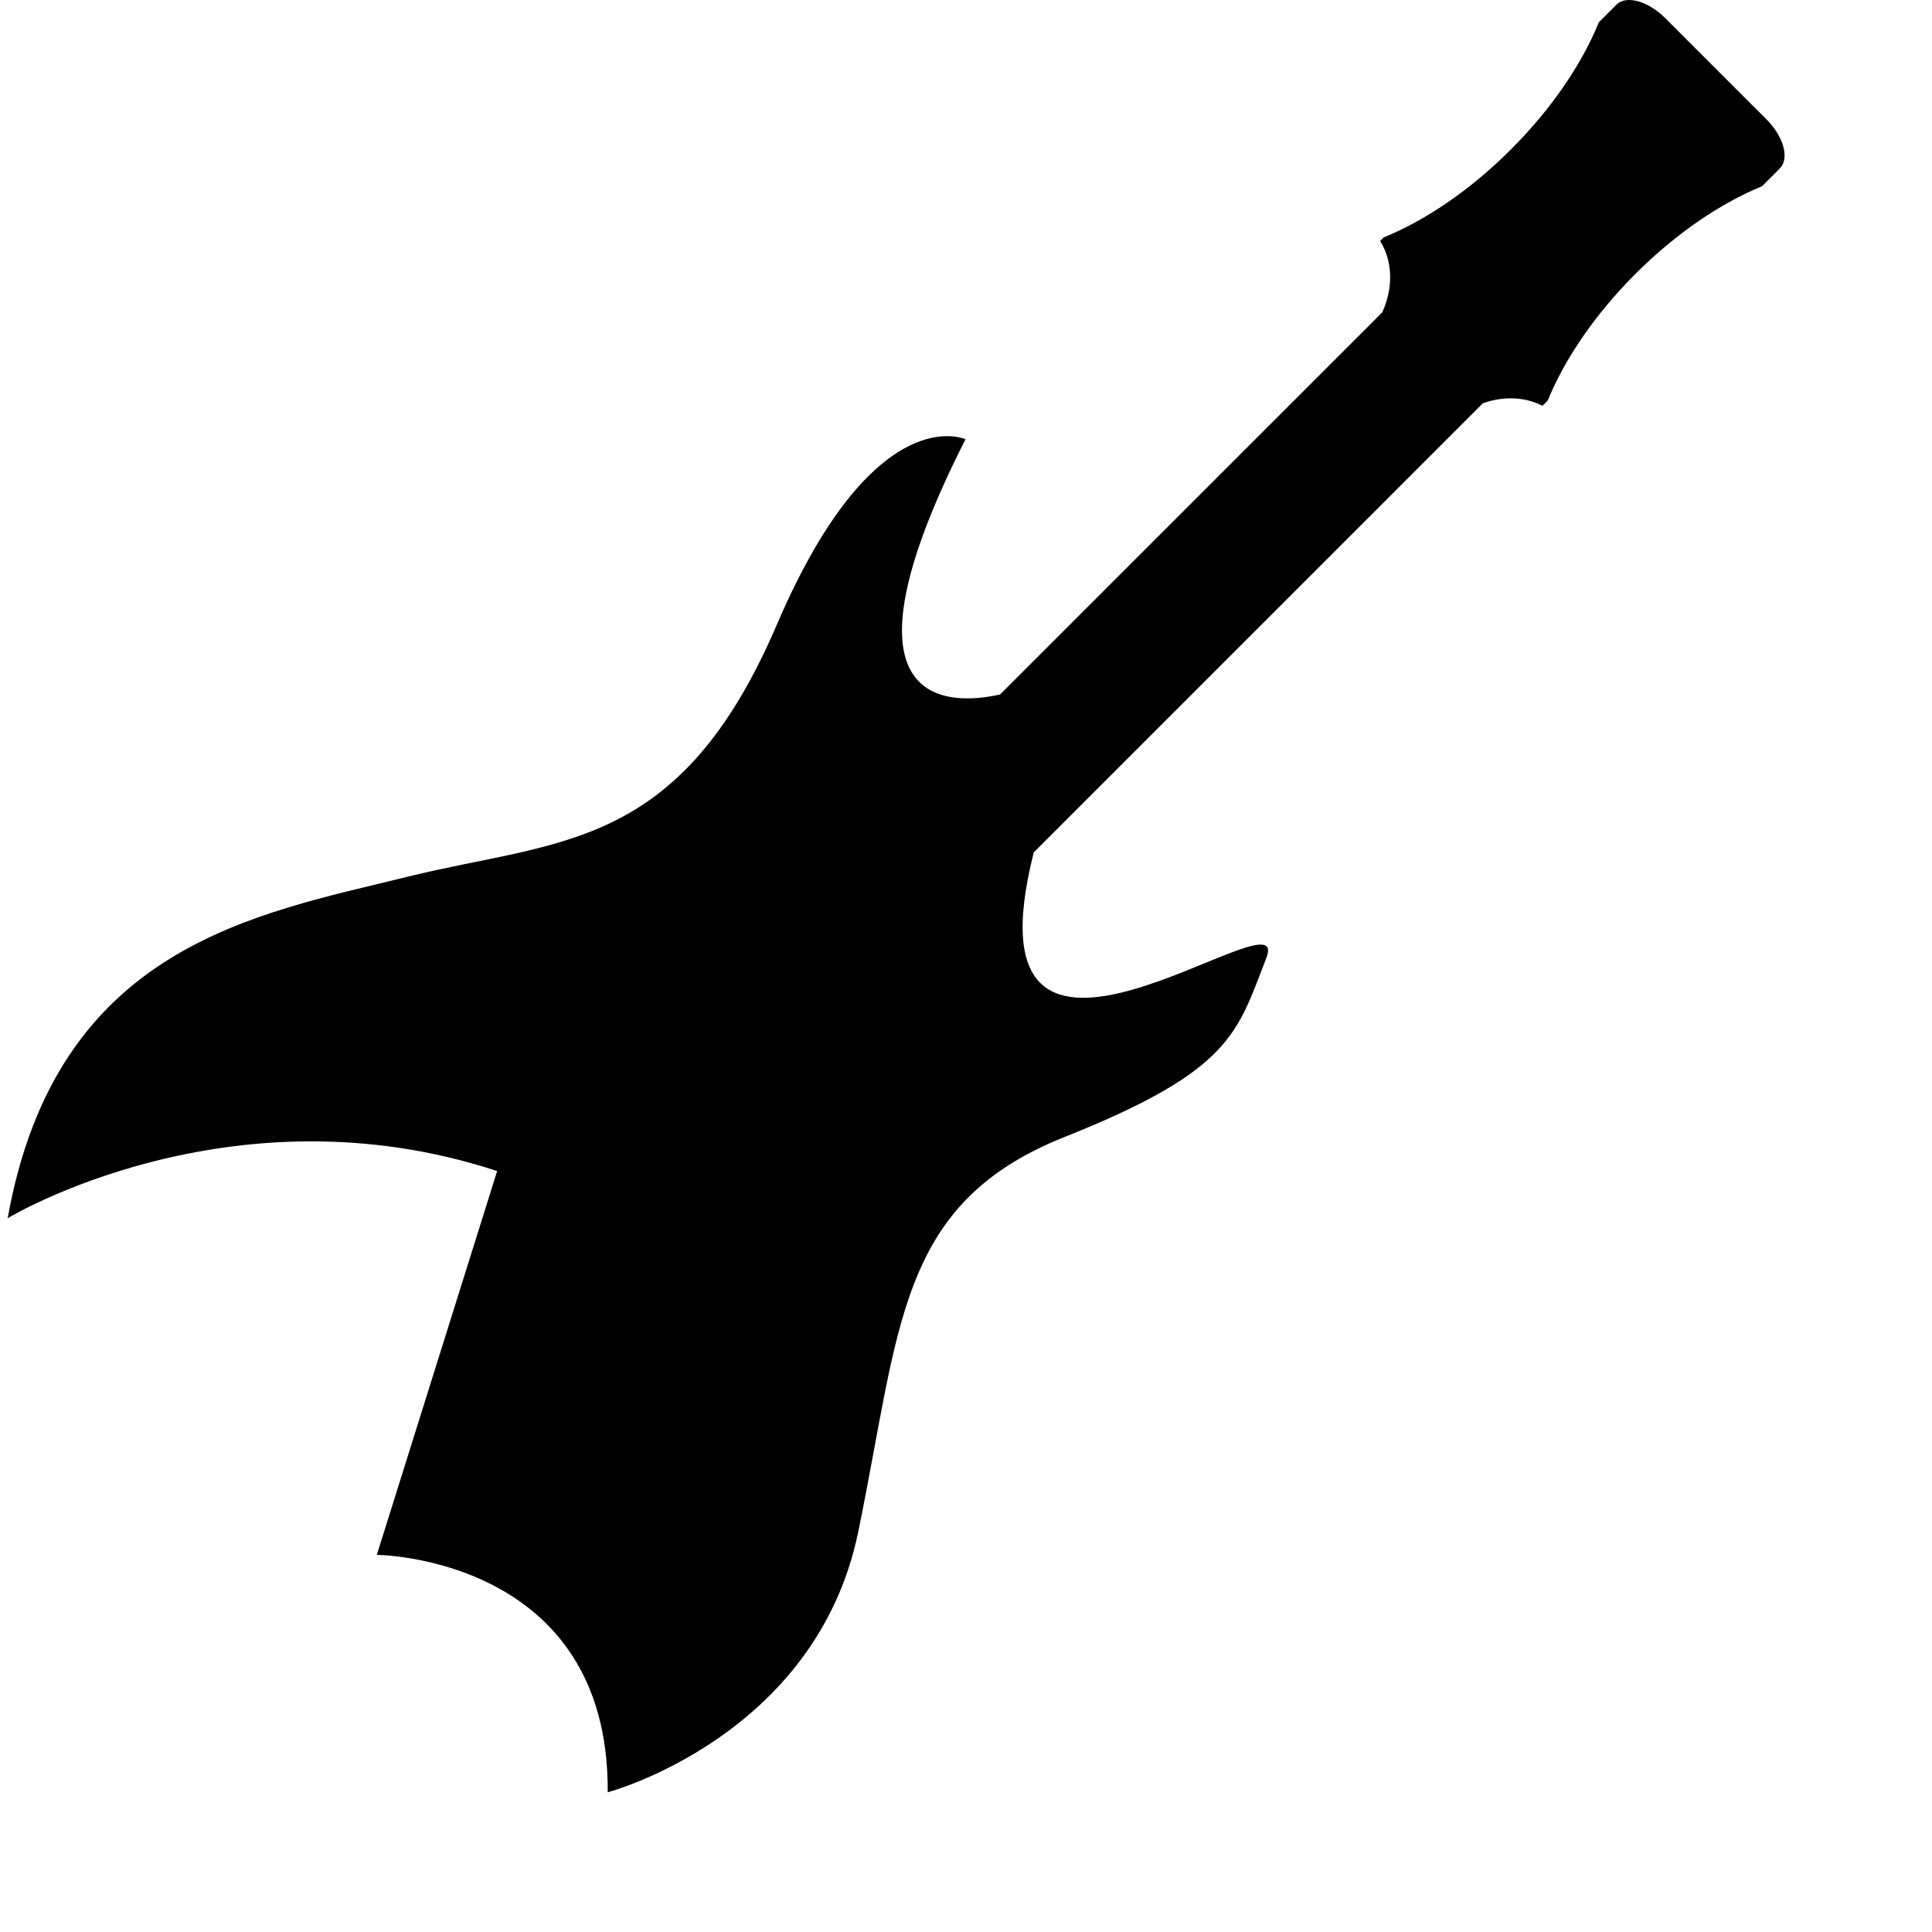 <?xml version="1.0" encoding="iso-8859-1"?>
<!-- Generator: Adobe Illustrator 16.0.0, SVG Export Plug-In . SVG Version: 6.00 Build 0)  -->
<!DOCTYPE svg PUBLIC "-//W3C//DTD SVG 1.1//EN" "http://www.w3.org/Graphics/SVG/1.1/DTD/svg11.dtd">
<svg version="1.1" id="Capa_1" xmlns="http://www.w3.org/2000/svg" xmlns:xlink="http://www.w3.org/1999/xlink"  x="0px" y="0px"
	viewBox="0 0 512 512" style="enable-background:new 0 0 512 512;" xml:space="preserve">
<g>
	<g>
		<path d="M131.748,310.345L99.861,412.058c0,0,61.626,0.429,61.193,62.916c0,0,55.166-14.65,66.367-68.943
			c11.205-54.293,10.345-87.062,54.729-104.73c44.391-17.673,45.685-27.575,53.436-47.407c7.649-19.541-81.748,51.238-61.622-28.004
			l119.012-119.017c5.398-1.923,11.109-1.751,15.794,0.667l1.395-1.391c4.38-10.73,12.274-22.6,23.23-33.552
			c10.952-10.952,22.831-18.855,33.562-23.237c0,0,2.108-2.12,4.721-4.727c2.608-2.607,1.03-8.425-3.53-12.982L441.313,4.818
			c-4.561-4.562-10.343-6.165-12.932-3.588l-4.669,4.668c-4.364,10.772-12.291,22.704-23.299,33.708
			c-11.009,11.008-22.938,18.937-33.711,23.303l-0.958,0.954c3.402,5.412,3.495,12.515,0.569,18.913l-101.275,101.27
			c-13.982,3.107-45.389,3.767-9.169-67.638c0,0-24.133-11.205-49.991,49.127c-25.859,60.33-57.747,56.884-97.823,66.8
			c-40.076,9.919-93.088,18.105-106.018,90.5C2.029,322.844,61.073,287.069,131.748,310.345z"/>
	</g>
</g>
<g>
</g>
<g>
</g>
<g>
</g>
<g>
</g>
<g>
</g>
<g>
</g>
<g>
</g>
<g>
</g>
<g>
</g>
<g>
</g>
<g>
</g>
<g>
</g>
<g>
</g>
<g>
</g>
<g>
</g>
</svg>
